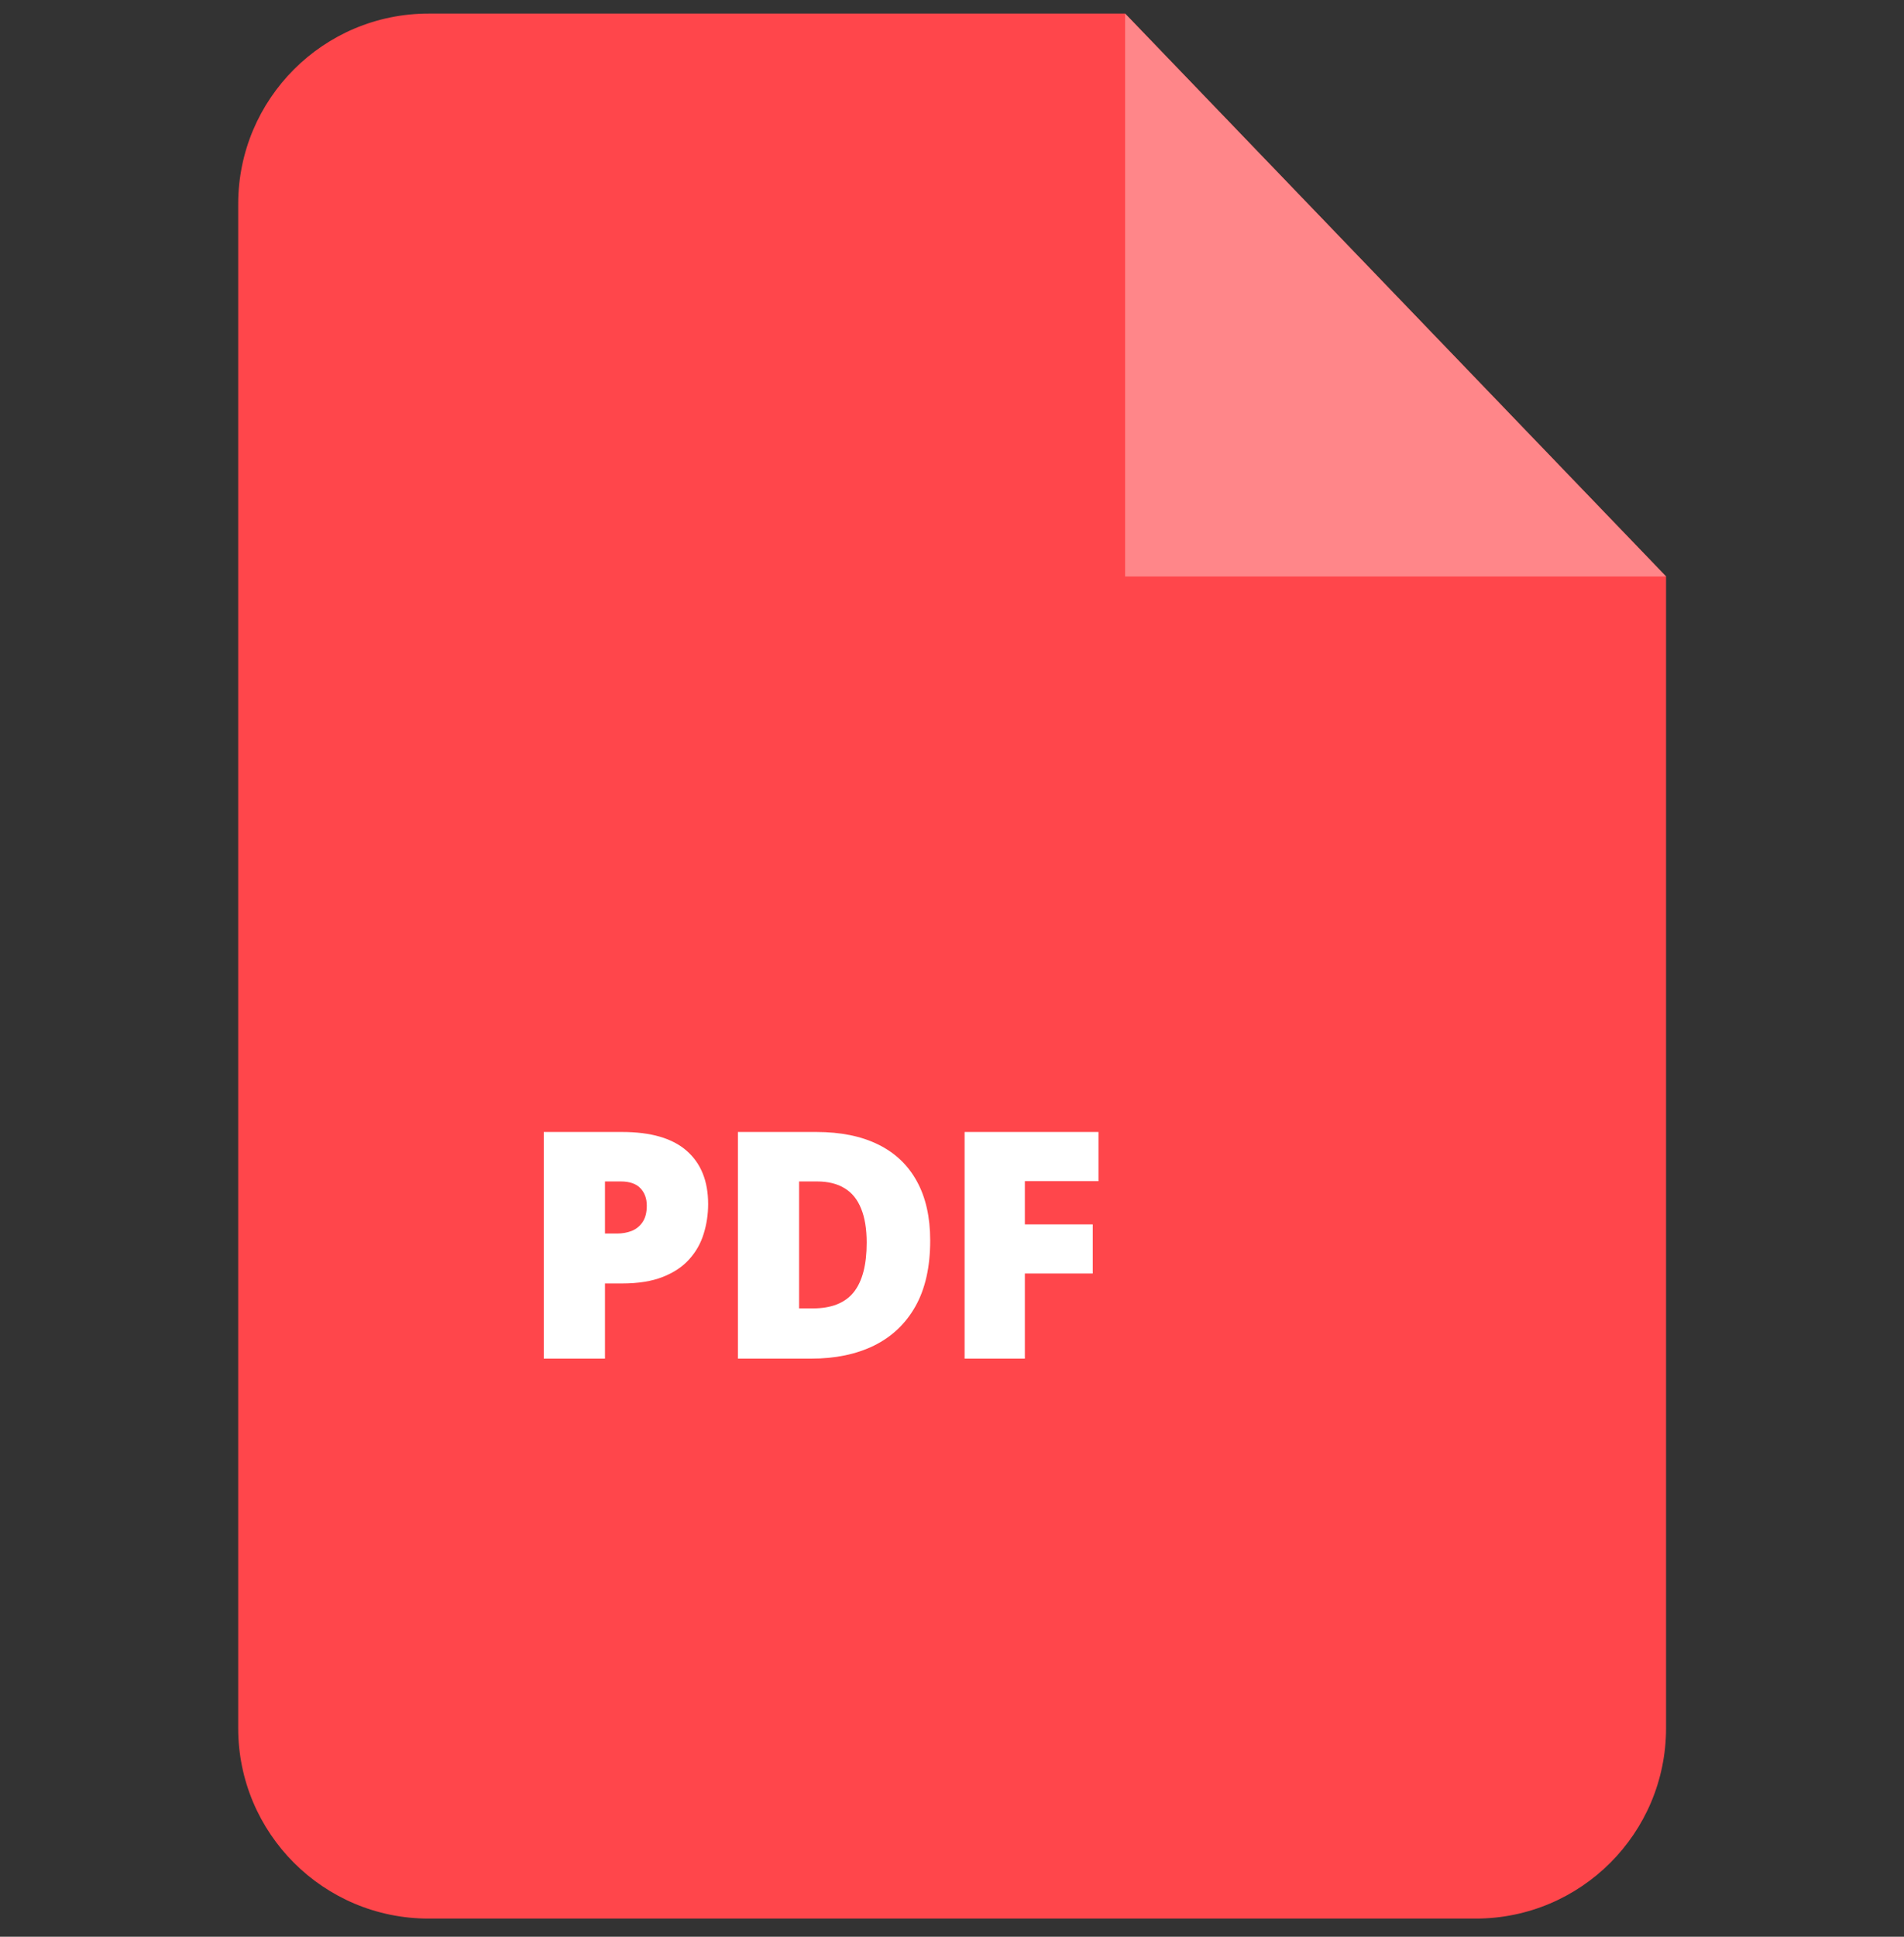 <svg width="60" height="61" viewBox="0 0 60 61" fill="none" xmlns="http://www.w3.org/2000/svg">
<rect x="0" y="0" width="60" height="61" fill="#333333" stroke="none"/>
<path d="M7.506 6.428C7.506 3.115 10.192 0.428 13.506 0.428H35.455L52.502 18.156V54.428C52.502 57.742 49.816 60.428 46.502 60.428H13.506C10.192 60.428 7.506 57.742 7.506 54.428V6.428Z" fill="#FF464B"/>
<path d="M35.455 18.156V0.428L52.501 18.156H35.455Z" fill="#FF8689"/>
<path d="M19.605 35.653C20.51 35.653 21.188 35.85 21.637 36.244C22.089 36.638 22.315 37.198 22.315 37.924C22.315 38.249 22.268 38.562 22.174 38.861C22.083 39.161 21.931 39.428 21.72 39.662C21.511 39.897 21.233 40.082 20.885 40.219C20.54 40.355 20.113 40.424 19.605 40.424H19.064V42.792H17.135V35.653H19.605ZM19.561 37.211H19.064V38.852H19.444C19.61 38.852 19.765 38.824 19.908 38.769C20.051 38.71 20.165 38.617 20.25 38.49C20.338 38.36 20.382 38.188 20.382 37.973C20.382 37.748 20.315 37.566 20.182 37.426C20.048 37.283 19.841 37.211 19.561 37.211ZM29.313 39.071C29.313 39.901 29.158 40.592 28.849 41.142C28.54 41.692 28.103 42.105 27.54 42.382C26.98 42.655 26.321 42.792 25.563 42.792H23.253V35.653H25.724C26.492 35.653 27.143 35.785 27.677 36.049C28.211 36.312 28.616 36.698 28.893 37.206C29.173 37.714 29.313 38.336 29.313 39.071ZM27.311 39.14C27.311 38.707 27.252 38.349 27.135 38.065C27.021 37.779 26.849 37.566 26.617 37.426C26.386 37.283 26.095 37.211 25.743 37.211H25.182V41.21H25.611C26.198 41.21 26.627 41.041 26.901 40.702C27.174 40.36 27.311 39.84 27.311 39.14ZM32.296 42.792H30.397V35.653H34.616V37.201H32.296V38.563H34.435V40.111H32.296V42.792Z" fill="white"/>
</svg>
